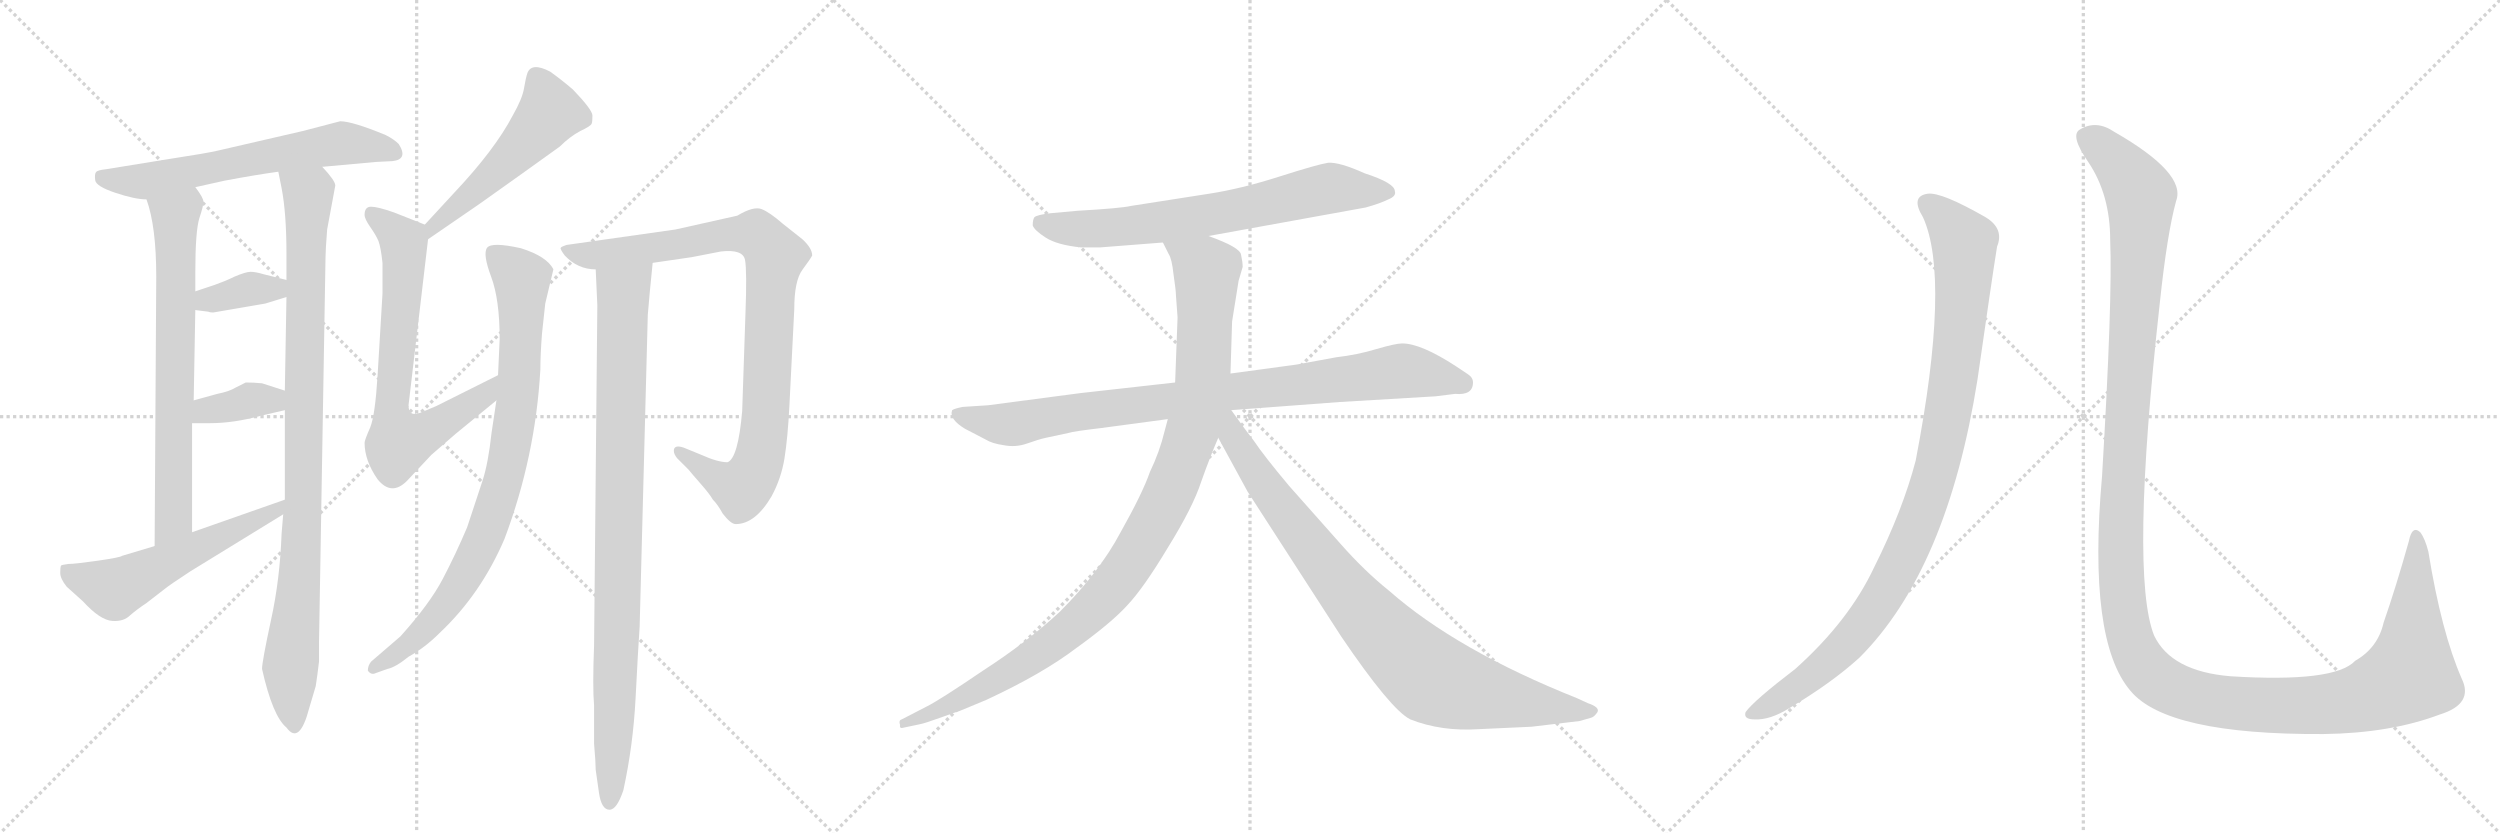 <svg version="1.1" viewBox="0 0 3072 1024" xmlns="http://www.w3.org/2000/svg">
  <g stroke="lightgray" stroke-dasharray="1,1" stroke-width="1" transform="scale(4, 4)">
    <line x1="0" y1="0" x2="256" y2="256"></line>
    <line x1="256" y1="0" x2="0" y2="256"></line>
    <line x1="128" y1="0" x2="128" y2="256"></line>
    <line x1="0" y1="128" x2="256" y2="128"></line>
    <line x1="256" y1="0" x2="512" y2="256"></line>
    <line x1="512" y1="0" x2="256" y2="256"></line>
    <line x1="384" y1="0" x2="384" y2="256"></line>
    <line x1="256" y1="128" x2="512" y2="128"></line>
    <line x1="512" y1="0" x2="768" y2="256"></line>
    <line x1="768" y1="0" x2="512" y2="256"></line>
    <line x1="640" y1="0" x2="640" y2="256"></line>
    <line x1="512" y1="128" x2="768" y2="128"></line>
  </g>
<g transform="scale(1, -1) translate(0, -850)">
   <style type="text/css">
    @keyframes keyframes0 {
      from {
       stroke: black;
       stroke-dashoffset: 620;
       stroke-width: 128;
       }
       67% {
       animation-timing-function: step-end;
       stroke: black;
       stroke-dashoffset: 0;
       stroke-width: 128;
       }
       to {
       stroke: black;
       stroke-width: 1024;
       }
       }
       #make-me-a-hanzi-animation-0 {
         animation: keyframes0 0.755s both;
         animation-delay: 0s;
         animation-timing-function: linear;
       }
    @keyframes keyframes1 {
      from {
       stroke: black;
       stroke-dashoffset: 690;
       stroke-width: 128;
       }
       69% {
       animation-timing-function: step-end;
       stroke: black;
       stroke-dashoffset: 0;
       stroke-width: 128;
       }
       to {
       stroke: black;
       stroke-width: 1024;
       }
       }
       #make-me-a-hanzi-animation-1 {
         animation: keyframes1 0.812s both;
         animation-delay: 0.755s;
         animation-timing-function: linear;
       }
    @keyframes keyframes2 {
      from {
       stroke: black;
       stroke-dashoffset: 948;
       stroke-width: 128;
       }
       76% {
       animation-timing-function: step-end;
       stroke: black;
       stroke-dashoffset: 0;
       stroke-width: 128;
       }
       to {
       stroke: black;
       stroke-width: 1024;
       }
       }
       #make-me-a-hanzi-animation-2 {
         animation: keyframes2 1.021s both;
         animation-delay: 1.566s;
         animation-timing-function: linear;
       }
    @keyframes keyframes3 {
      from {
       stroke: black;
       stroke-dashoffset: 360;
       stroke-width: 128;
       }
       54% {
       animation-timing-function: step-end;
       stroke: black;
       stroke-dashoffset: 0;
       stroke-width: 128;
       }
       to {
       stroke: black;
       stroke-width: 1024;
       }
       }
       #make-me-a-hanzi-animation-3 {
         animation: keyframes3 0.543s both;
         animation-delay: 2.588s;
         animation-timing-function: linear;
       }
    @keyframes keyframes4 {
      from {
       stroke: black;
       stroke-dashoffset: 362;
       stroke-width: 128;
       }
       54% {
       animation-timing-function: step-end;
       stroke: black;
       stroke-dashoffset: 0;
       stroke-width: 128;
       }
       to {
       stroke: black;
       stroke-width: 1024;
       }
       }
       #make-me-a-hanzi-animation-4 {
         animation: keyframes4 0.545s both;
         animation-delay: 3.131s;
         animation-timing-function: linear;
       }
    @keyframes keyframes5 {
      from {
       stroke: black;
       stroke-dashoffset: 551;
       stroke-width: 128;
       }
       64% {
       animation-timing-function: step-end;
       stroke: black;
       stroke-dashoffset: 0;
       stroke-width: 128;
       }
       to {
       stroke: black;
       stroke-width: 1024;
       }
       }
       #make-me-a-hanzi-animation-5 {
         animation: keyframes5 0.698s both;
         animation-delay: 3.675s;
         animation-timing-function: linear;
       }
    @keyframes keyframes6 {
      from {
       stroke: black;
       stroke-dashoffset: 511;
       stroke-width: 128;
       }
       62% {
       animation-timing-function: step-end;
       stroke: black;
       stroke-dashoffset: 0;
       stroke-width: 128;
       }
       to {
       stroke: black;
       stroke-width: 1024;
       }
       }
       #make-me-a-hanzi-animation-6 {
         animation: keyframes6 0.666s both;
         animation-delay: 4.374s;
         animation-timing-function: linear;
       }
    @keyframes keyframes7 {
      from {
       stroke: black;
       stroke-dashoffset: 696;
       stroke-width: 128;
       }
       69% {
       animation-timing-function: step-end;
       stroke: black;
       stroke-dashoffset: 0;
       stroke-width: 128;
       }
       to {
       stroke: black;
       stroke-width: 1024;
       }
       }
       #make-me-a-hanzi-animation-7 {
         animation: keyframes7 0.816s both;
         animation-delay: 5.039s;
         animation-timing-function: linear;
       }
    @keyframes keyframes8 {
      from {
       stroke: black;
       stroke-dashoffset: 842;
       stroke-width: 128;
       }
       73% {
       animation-timing-function: step-end;
       stroke: black;
       stroke-dashoffset: 0;
       stroke-width: 128;
       }
       to {
       stroke: black;
       stroke-width: 1024;
       }
       }
       #make-me-a-hanzi-animation-8 {
         animation: keyframes8 0.935s both;
         animation-delay: 5.856s;
         animation-timing-function: linear;
       }
    @keyframes keyframes9 {
      from {
       stroke: black;
       stroke-dashoffset: 909;
       stroke-width: 128;
       }
       75% {
       animation-timing-function: step-end;
       stroke: black;
       stroke-dashoffset: 0;
       stroke-width: 128;
       }
       to {
       stroke: black;
       stroke-width: 1024;
       }
       }
       #make-me-a-hanzi-animation-9 {
         animation: keyframes9 0.99s both;
         animation-delay: 6.791s;
         animation-timing-function: linear;
       }
    @keyframes keyframes10 {
      from {
       stroke: black;
       stroke-dashoffset: 925;
       stroke-width: 128;
       }
       75% {
       animation-timing-function: step-end;
       stroke: black;
       stroke-dashoffset: 0;
       stroke-width: 128;
       }
       to {
       stroke: black;
       stroke-width: 1024;
       }
       }
       #make-me-a-hanzi-animation-10 {
         animation: keyframes10 1.003s both;
         animation-delay: 7.781s;
         animation-timing-function: linear;
       }
    @keyframes keyframes11 {
      from {
       stroke: black;
       stroke-dashoffset: 688;
       stroke-width: 128;
       }
       69% {
       animation-timing-function: step-end;
       stroke: black;
       stroke-dashoffset: 0;
       stroke-width: 128;
       }
       to {
       stroke: black;
       stroke-width: 1024;
       }
       }
       #make-me-a-hanzi-animation-11 {
         animation: keyframes11 0.81s both;
         animation-delay: 8.784s;
         animation-timing-function: linear;
       }
    @keyframes keyframes12 {
      from {
       stroke: black;
       stroke-dashoffset: 883;
       stroke-width: 128;
       }
       74% {
       animation-timing-function: step-end;
       stroke: black;
       stroke-dashoffset: 0;
       stroke-width: 128;
       }
       to {
       stroke: black;
       stroke-width: 1024;
       }
       }
       #make-me-a-hanzi-animation-12 {
         animation: keyframes12 0.969s both;
         animation-delay: 9.593s;
         animation-timing-function: linear;
       }
    @keyframes keyframes13 {
      from {
       stroke: black;
       stroke-dashoffset: 1034;
       stroke-width: 128;
       }
       77% {
       animation-timing-function: step-end;
       stroke: black;
       stroke-dashoffset: 0;
       stroke-width: 128;
       }
       to {
       stroke: black;
       stroke-width: 1024;
       }
       }
       #make-me-a-hanzi-animation-13 {
         animation: keyframes13 1.091s both;
         animation-delay: 10.562s;
         animation-timing-function: linear;
       }
    @keyframes keyframes14 {
      from {
       stroke: black;
       stroke-dashoffset: 867;
       stroke-width: 128;
       }
       74% {
       animation-timing-function: step-end;
       stroke: black;
       stroke-dashoffset: 0;
       stroke-width: 128;
       }
       to {
       stroke: black;
       stroke-width: 1024;
       }
       }
       #make-me-a-hanzi-animation-14 {
         animation: keyframes14 0.956s both;
         animation-delay: 11.653s;
         animation-timing-function: linear;
       }
    @keyframes keyframes15 {
      from {
       stroke: black;
       stroke-dashoffset: 988;
       stroke-width: 128;
       }
       76% {
       animation-timing-function: step-end;
       stroke: black;
       stroke-dashoffset: 0;
       stroke-width: 128;
       }
       to {
       stroke: black;
       stroke-width: 1024;
       }
       }
       #make-me-a-hanzi-animation-15 {
         animation: keyframes15 1.054s both;
         animation-delay: 12.609s;
         animation-timing-function: linear;
       }
    @keyframes keyframes16 {
      from {
       stroke: black;
       stroke-dashoffset: 1451;
       stroke-width: 128;
       }
       83% {
       animation-timing-function: step-end;
       stroke: black;
       stroke-dashoffset: 0;
       stroke-width: 128;
       }
       to {
       stroke: black;
       stroke-width: 1024;
       }
       }
       #make-me-a-hanzi-animation-16 {
         animation: keyframes16 1.431s both;
         animation-delay: 13.663s;
         animation-timing-function: linear;
       }
</style>
<path d="M 396 645 L 462 651 L 482 652 Q 502 654 490 673 Q 484 679 474 684 Q 433 701 418 701 L 372 689 L 268 665 Q 256 662 204 654 L 130 642 Q 120 641 118 638.5 Q 116 636 117 628.5 Q 118 621 142 613 Q 166 605 180 605 L 240 620 L 276 628 Q 313 635 342 639 L 396 645 Z" fill="lightgray"></path> 
<path d="M 192 510 L 190 179 C 190 149 236 166 236 196 L 236 330 L 238 358 L 240 469 L 240 492 L 240 515 Q 240 566 245 582 Q 250 597 250 602 Q 250 607 240 620 C 223 645 171 634 180 605 Q 192 572 192 510 Z" fill="lightgray"></path> 
<path d="M 348 218 L 346 194 Q 344 138 333 88 Q 322 37 322 28 Q 335 -30 352 -44 Q 368 -66 380 -20 L 388 7 Q 390 20 392 37 L 392 60 L 400 534 Q 400 542 402 568 L 412 622 Q 412 628 396 645 C 377 668 336 668 342 639 L 346 619 Q 352 588 352 538 L 352 506 L 352 485 L 350 370 L 350 346 L 350 236 L 348 218 Z" fill="lightgray"></path> 
<path d="M 240 469 L 256 467 Q 258 466 262 466 L 326 477 L 352 485 C 381 494 381 499 352 506 L 324 513 Q 314 516 308 516 Q 302 516 288 510 Q 278 505 264 500 L 240 492 C 212 483 210 473 240 469 Z" fill="lightgray"></path> 
<path d="M 236 330 L 258 330 Q 287 330 320 339 L 350 346 C 379 353 379 361 350 370 L 322 379 Q 312 380 302 380 L 290 374 Q 282 369 267 366 Q 252 362 238 358 C 209 350 206 330 236 330 Z" fill="lightgray"></path> 
<path d="M 190 179 L 150 167 Q 148 165 120 161 Q 92 157 84 157 Q 76 156 75 155 Q 74 153 74 146 Q 74 139 82 129 L 102 111 Q 123 88 138 87 Q 152 86 160 94 Q 168 101 180 109 L 202 126 Q 208 131 234 148 L 348 218 C 374 234 378 246 350 236 L 236 196 L 190 179 Z" fill="lightgray"></path> 
<path d="M 526 556 L 590 600 L 642 637 Q 674 660 688 670 Q 700 682 713 689 Q 726 695 727 698 Q 728 700 728 708 Q 728 715 704 740 Q 690 752 676 762 Q 653 774 648 760 Q 646 754 644 742 Q 642 729 630 708 Q 608 666 558 613 L 522 574 C 502 552 501 539 526 556 Z" fill="lightgray"></path> 
<path d="M 502 352 L 526 556 C 528 572 528 572 522 574 L 484 589 Q 464 596 456 596 Q 448 596 448 586 Q 448 581 455 571 Q 462 561 465 554 Q 468 546 470 527 L 470 489 L 464 389 Q 461 340 455 325 Q 448 309 448 306 Q 448 284 464 261 Q 481 240 500 259 L 530 291 L 560 317 L 610 358 C 633 377 639 402 612 389 L 536 351 Q 522 345 517 343 Q 502 337 502 352 Z" fill="lightgray"></path> 
<path d="M 610 358 L 604 318 Q 600 281 593 259.5 Q 586 238 574 202 Q 560 169 544 138.5 Q 528 108 492 68 L 456 37 Q 452 32 452 26 Q 456 20 462 23 L 476 28 Q 486 30 502 43 Q 522 54 540 72 Q 591 120 620 188 Q 658 289 664 396 Q 664 414 666 440 L 670 477 L 680 519 Q 672 535 640 545 Q 604 553 598.5 545.5 Q 593 538 603.5 510 Q 614 482 614 433 L 612 389 L 610 358 Z" fill="lightgray"></path> 
<path d="M 832 287 L 846 273 Q 850 268 861 255.5 Q 872 243 876 236 Q 882 230 888 219 Q 898 206 904 206 Q 928 206 948 240 Q 960 262 964 287 Q 968 312 970 351 L 976 470 Q 976 505 986 518.5 Q 996 532 998 536 Q 998 545 986 556 L 962 575 Q 946 589 936 593 Q 926 597 906 585 L 830 568 L 696 549 Q 690 547 689 545.5 Q 688 544 694 536 Q 710 519 732 519 L 802 527 L 850 534 L 886 541 Q 913 544 915.5 530.5 Q 918 517 916 464 L 912 345 Q 907 287 894 282 Q 882 282 862 291 L 840 300 Q 828 304 828 296 Q 828 292 832 287 Z" fill="lightgray"></path> 
<path d="M 732 519 L 734 475 L 730 57 Q 728 6 730 -17 L 730 -64 Q 732 -87 732 -96 L 736 -124 Q 739 -145 749 -145 Q 758 -145 766 -121 Q 778 -66 781 -8 Q 784 51 786 80 L 796 463 Q 798 488 802 527 C 805 557 731 549 732 519 Z" fill="lightgray"></path> 
<path d="M 1485 560 L 1678 595 Q 1696 600 1706 605 Q 1716 609 1714 615 Q 1714 625 1677 637 Q 1646 651 1632 650 Q 1619 648 1572 633 Q 1525 618 1486 612 L 1390 597 Q 1377 594 1324 591 L 1291 588 Q 1274 586 1271 583 Q 1269 580 1269 573 Q 1271 567 1285 558 Q 1299 549 1328 546 L 1352 546 L 1429 552 L 1485 560 Z" fill="lightgray"></path> 
<path d="M 1810 380 Q 1810 386 1804 390 L 1789 400 Q 1746 428 1723 428 Q 1715 428 1691 421 Q 1668 414 1642 411 L 1593 402 L 1512 391 L 1444 380 L 1328 367 L 1214 352 L 1183 350 Q 1173 348 1170 346 Q 1166 335 1186 323 L 1211 310 Q 1219 305 1233 303 Q 1248 300 1262 305 Q 1276 310 1285 312 L 1313 318 Q 1319 320 1353 324 L 1435 335 L 1513 346 L 1646 356 L 1764 363 L 1788 366 Q 1810 364 1810 380 Z" fill="lightgray"></path> 
<path d="M 1512 391 L 1514 455 L 1522 505 L 1527 522 Q 1527 528 1525 537 Q 1524 546 1485 560 C 1457 571 1416 579 1429 552 L 1436 538 Q 1440 532 1442 513 Q 1445 493 1445 487 L 1447 460 L 1444 380 L 1435 335 L 1431 320 Q 1425 295 1413 270 Q 1404 244 1377 196 Q 1351 147 1302 98 Q 1262 61 1208 26 Q 1155 -10 1139 -18 L 1108 -34 Q 1104 -35 1106 -41 Q 1105 -46 1111 -44 L 1130 -40 Q 1136 -39 1158 -31 L 1172 -26 Q 1179 -24 1188 -20 L 1212 -10 Q 1281 22 1323 54 Q 1366 85 1385 106 Q 1405 127 1435 177 Q 1466 227 1476 258 Q 1487 289 1497 312 L 1512 391 Z" fill="lightgray"></path> 
<path d="M 1497 312 L 1533 246 L 1648 68 Q 1709 -22 1733 -34 Q 1771 -49 1817 -46 L 1882 -43 L 1941 -36 L 1955 -32 Q 1959 -31 1963 -25 Q 1966 -19 1951 -14 L 1938 -8 Q 1790 51 1707 124 Q 1677 148 1647 182 L 1584 253 Q 1553 290 1541 308 Q 1533 318 1513 346 C 1495 370 1475 353 1497 312 Z" fill="lightgray"></path> 
<path d="M 2363 583 Q 2397 508 2354 284 Q 2338 223 2303 153 Q 2272 87 2206 28 Q 2155 -11 2145 -25 Q 2142 -34 2156 -34 Q 2175 -35 2199 -20 Q 2251 11 2285 42 Q 2393 150 2430 384 Q 2448 510 2454 547 Q 2463 569 2440 583 Q 2386 614 2369 612 Q 2347 609 2363 583 Z" fill="lightgray"></path> 
<path d="M 2593 555 Q 2596 483 2583 265 Q 2565 63 2618 1 Q 2663 -53 2855 -52 Q 2937 -51 2998 -28 Q 3040 -15 3025 16 Q 3000 73 2984 172 Q 2980 188 2974 196 Q 2964 205 2960 185 Q 2944 128 2929 85 Q 2922 54 2894 38 Q 2869 11 2741 19 Q 2668 25 2647 69 Q 2617 144 2654 478 Q 2663 563 2674 603 Q 2687 637 2598 688 Q 2576 703 2556 691 Q 2543 684 2566 651 Q 2593 611 2593 555 Z" fill="lightgray"></path> 
      <clipPath id="make-me-a-hanzi-clip-0">
      <path d="M 396 645 L 462 651 L 482 652 Q 502 654 490 673 Q 484 679 474 684 Q 433 701 418 701 L 372 689 L 268 665 Q 256 662 204 654 L 130 642 Q 120 641 118 638.5 Q 116 636 117 628.5 Q 118 621 142 613 Q 166 605 180 605 L 240 620 L 276 628 Q 313 635 342 639 L 396 645 Z" fill="lightgray"></path>
      </clipPath>
      <path clip-path="url(#make-me-a-hanzi-clip-0)" d="M 126 633 L 177 627 L 417 674 L 484 663 " fill="none" id="make-me-a-hanzi-animation-0" stroke-dasharray="492 984" stroke-linecap="round"></path>

      <clipPath id="make-me-a-hanzi-clip-1">
      <path d="M 192 510 L 190 179 C 190 149 236 166 236 196 L 236 330 L 238 358 L 240 469 L 240 492 L 240 515 Q 240 566 245 582 Q 250 597 250 602 Q 250 607 240 620 C 223 645 171 634 180 605 Q 192 572 192 510 Z" fill="lightgray"></path>
      </clipPath>
      <path clip-path="url(#make-me-a-hanzi-clip-1)" d="M 189 601 L 216 584 L 217 525 L 213 218 L 194 187 " fill="none" id="make-me-a-hanzi-animation-1" stroke-dasharray="562 1124" stroke-linecap="round"></path>

      <clipPath id="make-me-a-hanzi-clip-2">
      <path d="M 348 218 L 346 194 Q 344 138 333 88 Q 322 37 322 28 Q 335 -30 352 -44 Q 368 -66 380 -20 L 388 7 Q 390 20 392 37 L 392 60 L 400 534 Q 400 542 402 568 L 412 622 Q 412 628 396 645 C 377 668 336 668 342 639 L 346 619 Q 352 588 352 538 L 352 506 L 352 485 L 350 370 L 350 346 L 350 236 L 348 218 Z" fill="lightgray"></path>
      </clipPath>
      <path clip-path="url(#make-me-a-hanzi-clip-2)" d="M 349 635 L 379 612 L 373 226 L 356 25 L 362 -41 " fill="none" id="make-me-a-hanzi-animation-2" stroke-dasharray="820 1640" stroke-linecap="round"></path>

      <clipPath id="make-me-a-hanzi-clip-3">
      <path d="M 240 469 L 256 467 Q 258 466 262 466 L 326 477 L 352 485 C 381 494 381 499 352 506 L 324 513 Q 314 516 308 516 Q 302 516 288 510 Q 278 505 264 500 L 240 492 C 212 483 210 473 240 469 Z" fill="lightgray"></path>
      </clipPath>
      <path clip-path="url(#make-me-a-hanzi-clip-3)" d="M 245 475 L 301 494 L 338 495 L 343 501 " fill="none" id="make-me-a-hanzi-animation-3" stroke-dasharray="232 464" stroke-linecap="round"></path>

      <clipPath id="make-me-a-hanzi-clip-4">
      <path d="M 236 330 L 258 330 Q 287 330 320 339 L 350 346 C 379 353 379 361 350 370 L 322 379 Q 312 380 302 380 L 290 374 Q 282 369 267 366 Q 252 362 238 358 C 209 350 206 330 236 330 Z" fill="lightgray"></path>
      </clipPath>
      <path clip-path="url(#make-me-a-hanzi-clip-4)" d="M 242 337 L 253 345 L 306 358 L 334 359 L 341 352 " fill="none" id="make-me-a-hanzi-animation-4" stroke-dasharray="234 468" stroke-linecap="round"></path>

      <clipPath id="make-me-a-hanzi-clip-5">
      <path d="M 190 179 L 150 167 Q 148 165 120 161 Q 92 157 84 157 Q 76 156 75 155 Q 74 153 74 146 Q 74 139 82 129 L 102 111 Q 123 88 138 87 Q 152 86 160 94 Q 168 101 180 109 L 202 126 Q 208 131 234 148 L 348 218 C 374 234 378 246 350 236 L 236 196 L 190 179 Z" fill="lightgray"></path>
      </clipPath>
      <path clip-path="url(#make-me-a-hanzi-clip-5)" d="M 81 150 L 141 126 L 338 221 L 343 232 " fill="none" id="make-me-a-hanzi-animation-5" stroke-dasharray="423 846" stroke-linecap="round"></path>

      <clipPath id="make-me-a-hanzi-clip-6">
      <path d="M 526 556 L 590 600 L 642 637 Q 674 660 688 670 Q 700 682 713 689 Q 726 695 727 698 Q 728 700 728 708 Q 728 715 704 740 Q 690 752 676 762 Q 653 774 648 760 Q 646 754 644 742 Q 642 729 630 708 Q 608 666 558 613 L 522 574 C 502 552 501 539 526 556 Z" fill="lightgray"></path>
      </clipPath>
      <path clip-path="url(#make-me-a-hanzi-clip-6)" d="M 718 703 L 675 712 L 611 640 L 531 571 L 531 562 " fill="none" id="make-me-a-hanzi-animation-6" stroke-dasharray="383 766" stroke-linecap="round"></path>

      <clipPath id="make-me-a-hanzi-clip-7">
      <path d="M 502 352 L 526 556 C 528 572 528 572 522 574 L 484 589 Q 464 596 456 596 Q 448 596 448 586 Q 448 581 455 571 Q 462 561 465 554 Q 468 546 470 527 L 470 489 L 464 389 Q 461 340 455 325 Q 448 309 448 306 Q 448 284 464 261 Q 481 240 500 259 L 530 291 L 560 317 L 610 358 C 633 377 639 402 612 389 L 536 351 Q 522 345 517 343 Q 502 337 502 352 Z" fill="lightgray"></path>
      </clipPath>
      <path clip-path="url(#make-me-a-hanzi-clip-7)" d="M 459 586 L 496 552 L 481 346 L 490 306 L 530 322 L 596 365 L 608 381 " fill="none" id="make-me-a-hanzi-animation-7" stroke-dasharray="568 1136" stroke-linecap="round"></path>

      <clipPath id="make-me-a-hanzi-clip-8">
      <path d="M 610 358 L 604 318 Q 600 281 593 259.5 Q 586 238 574 202 Q 560 169 544 138.5 Q 528 108 492 68 L 456 37 Q 452 32 452 26 Q 456 20 462 23 L 476 28 Q 486 30 502 43 Q 522 54 540 72 Q 591 120 620 188 Q 658 289 664 396 Q 664 414 666 440 L 670 477 L 680 519 Q 672 535 640 545 Q 604 553 598.5 545.5 Q 593 538 603.5 510 Q 614 482 614 433 L 612 389 L 610 358 Z" fill="lightgray"></path>
      </clipPath>
      <path clip-path="url(#make-me-a-hanzi-clip-8)" d="M 605 540 L 642 506 L 636 361 L 610 231 L 596 190 L 551 112 L 513 67 L 459 30 " fill="none" id="make-me-a-hanzi-animation-8" stroke-dasharray="714 1428" stroke-linecap="round"></path>

      <clipPath id="make-me-a-hanzi-clip-9">
      <path d="M 832 287 L 846 273 Q 850 268 861 255.5 Q 872 243 876 236 Q 882 230 888 219 Q 898 206 904 206 Q 928 206 948 240 Q 960 262 964 287 Q 968 312 970 351 L 976 470 Q 976 505 986 518.5 Q 996 532 998 536 Q 998 545 986 556 L 962 575 Q 946 589 936 593 Q 926 597 906 585 L 830 568 L 696 549 Q 690 547 689 545.5 Q 688 544 694 536 Q 710 519 732 519 L 802 527 L 850 534 L 886 541 Q 913 544 915.5 530.5 Q 918 517 916 464 L 912 345 Q 907 287 894 282 Q 882 282 862 291 L 840 300 Q 828 304 828 296 Q 828 292 832 287 Z" fill="lightgray"></path>
      </clipPath>
      <path clip-path="url(#make-me-a-hanzi-clip-9)" d="M 695 543 L 727 536 L 887 561 L 928 562 L 953 535 L 946 491 L 939 318 L 926 269 L 911 250 L 903 252 L 835 294 " fill="none" id="make-me-a-hanzi-animation-9" stroke-dasharray="781 1562" stroke-linecap="round"></path>

      <clipPath id="make-me-a-hanzi-clip-10">
      <path d="M 732 519 L 734 475 L 730 57 Q 728 6 730 -17 L 730 -64 Q 732 -87 732 -96 L 736 -124 Q 739 -145 749 -145 Q 758 -145 766 -121 Q 778 -66 781 -8 Q 784 51 786 80 L 796 463 Q 798 488 802 527 C 805 557 731 549 732 519 Z" fill="lightgray"></path>
      </clipPath>
      <path clip-path="url(#make-me-a-hanzi-clip-10)" d="M 796 520 L 766 490 L 749 -136 " fill="none" id="make-me-a-hanzi-animation-10" stroke-dasharray="797 1594" stroke-linecap="round"></path>

      <clipPath id="make-me-a-hanzi-clip-11">
      <path d="M 1485 560 L 1678 595 Q 1696 600 1706 605 Q 1716 609 1714 615 Q 1714 625 1677 637 Q 1646 651 1632 650 Q 1619 648 1572 633 Q 1525 618 1486 612 L 1390 597 Q 1377 594 1324 591 L 1291 588 Q 1274 586 1271 583 Q 1269 580 1269 573 Q 1271 567 1285 558 Q 1299 549 1328 546 L 1352 546 L 1429 552 L 1485 560 Z" fill="lightgray"></path>
      </clipPath>
      <path clip-path="url(#make-me-a-hanzi-clip-11)" d="M 1278 576 L 1308 569 L 1358 569 L 1518 591 L 1625 617 L 1705 614 " fill="none" id="make-me-a-hanzi-animation-11" stroke-dasharray="560 1120" stroke-linecap="round"></path>

      <clipPath id="make-me-a-hanzi-clip-12">
      <path d="M 1810 380 Q 1810 386 1804 390 L 1789 400 Q 1746 428 1723 428 Q 1715 428 1691 421 Q 1668 414 1642 411 L 1593 402 L 1512 391 L 1444 380 L 1328 367 L 1214 352 L 1183 350 Q 1173 348 1170 346 Q 1166 335 1186 323 L 1211 310 Q 1219 305 1233 303 Q 1248 300 1262 305 Q 1276 310 1285 312 L 1313 318 Q 1319 320 1353 324 L 1435 335 L 1513 346 L 1646 356 L 1764 363 L 1788 366 Q 1810 364 1810 380 Z" fill="lightgray"></path>
      </clipPath>
      <path clip-path="url(#make-me-a-hanzi-clip-12)" d="M 1178 342 L 1214 331 L 1249 329 L 1310 342 L 1718 394 L 1797 379 " fill="none" id="make-me-a-hanzi-animation-12" stroke-dasharray="755 1510" stroke-linecap="round"></path>

      <clipPath id="make-me-a-hanzi-clip-13">
      <path d="M 1512 391 L 1514 455 L 1522 505 L 1527 522 Q 1527 528 1525 537 Q 1524 546 1485 560 C 1457 571 1416 579 1429 552 L 1436 538 Q 1440 532 1442 513 Q 1445 493 1445 487 L 1447 460 L 1444 380 L 1435 335 L 1431 320 Q 1425 295 1413 270 Q 1404 244 1377 196 Q 1351 147 1302 98 Q 1262 61 1208 26 Q 1155 -10 1139 -18 L 1108 -34 Q 1104 -35 1106 -41 Q 1105 -46 1111 -44 L 1130 -40 Q 1136 -39 1158 -31 L 1172 -26 Q 1179 -24 1188 -20 L 1212 -10 Q 1281 22 1323 54 Q 1366 85 1385 106 Q 1405 127 1435 177 Q 1466 227 1476 258 Q 1487 289 1497 312 L 1512 391 Z" fill="lightgray"></path>
      </clipPath>
      <path clip-path="url(#make-me-a-hanzi-clip-13)" d="M 1437 547 L 1483 518 L 1478 391 L 1460 305 L 1415 200 L 1355 115 L 1286 54 L 1189 -5 L 1111 -39 " fill="none" id="make-me-a-hanzi-animation-13" stroke-dasharray="906 1812" stroke-linecap="round"></path>

      <clipPath id="make-me-a-hanzi-clip-14">
      <path d="M 1497 312 L 1533 246 L 1648 68 Q 1709 -22 1733 -34 Q 1771 -49 1817 -46 L 1882 -43 L 1941 -36 L 1955 -32 Q 1959 -31 1963 -25 Q 1966 -19 1951 -14 L 1938 -8 Q 1790 51 1707 124 Q 1677 148 1647 182 L 1584 253 Q 1553 290 1541 308 Q 1533 318 1513 346 C 1495 370 1475 353 1497 312 Z" fill="lightgray"></path>
      </clipPath>
      <path clip-path="url(#make-me-a-hanzi-clip-14)" d="M 1509 338 L 1516 313 L 1555 251 L 1638 143 L 1689 82 L 1759 17 L 1835 -6 L 1955 -24 " fill="none" id="make-me-a-hanzi-animation-14" stroke-dasharray="739 1478" stroke-linecap="round"></path>

      <clipPath id="make-me-a-hanzi-clip-15">
      <path d="M 2363 583 Q 2397 508 2354 284 Q 2338 223 2303 153 Q 2272 87 2206 28 Q 2155 -11 2145 -25 Q 2142 -34 2156 -34 Q 2175 -35 2199 -20 Q 2251 11 2285 42 Q 2393 150 2430 384 Q 2448 510 2454 547 Q 2463 569 2440 583 Q 2386 614 2369 612 Q 2347 609 2363 583 Z" fill="lightgray"></path>
      </clipPath>
      <path clip-path="url(#make-me-a-hanzi-clip-15)" d="M 2370 597 L 2399 573 L 2412 556 L 2414 541 L 2410 459 L 2394 342 L 2364 226 L 2330 147 L 2281 72 L 2235 27 L 2153 -27 " fill="none" id="make-me-a-hanzi-animation-15" stroke-dasharray="860 1720" stroke-linecap="round"></path>

      <clipPath id="make-me-a-hanzi-clip-16">
      <path d="M 2593 555 Q 2596 483 2583 265 Q 2565 63 2618 1 Q 2663 -53 2855 -52 Q 2937 -51 2998 -28 Q 3040 -15 3025 16 Q 3000 73 2984 172 Q 2980 188 2974 196 Q 2964 205 2960 185 Q 2944 128 2929 85 Q 2922 54 2894 38 Q 2869 11 2741 19 Q 2668 25 2647 69 Q 2617 144 2654 478 Q 2663 563 2674 603 Q 2687 637 2598 688 Q 2576 703 2556 691 Q 2543 684 2566 651 Q 2593 611 2593 555 Z" fill="lightgray"></path>
      </clipPath>
      <path clip-path="url(#make-me-a-hanzi-clip-16)" d="M 2566 680 L 2595 659 L 2631 608 L 2605 168 L 2615 75 L 2640 24 L 2677 0 L 2700 -7 L 2780 -17 L 2877 -13 L 2941 9 L 2961 20 L 2962 26 L 2971 161 L 2968 189 " fill="none" id="make-me-a-hanzi-animation-16" stroke-dasharray="1323 2646" stroke-linecap="round"></path>

</g>
</svg>
